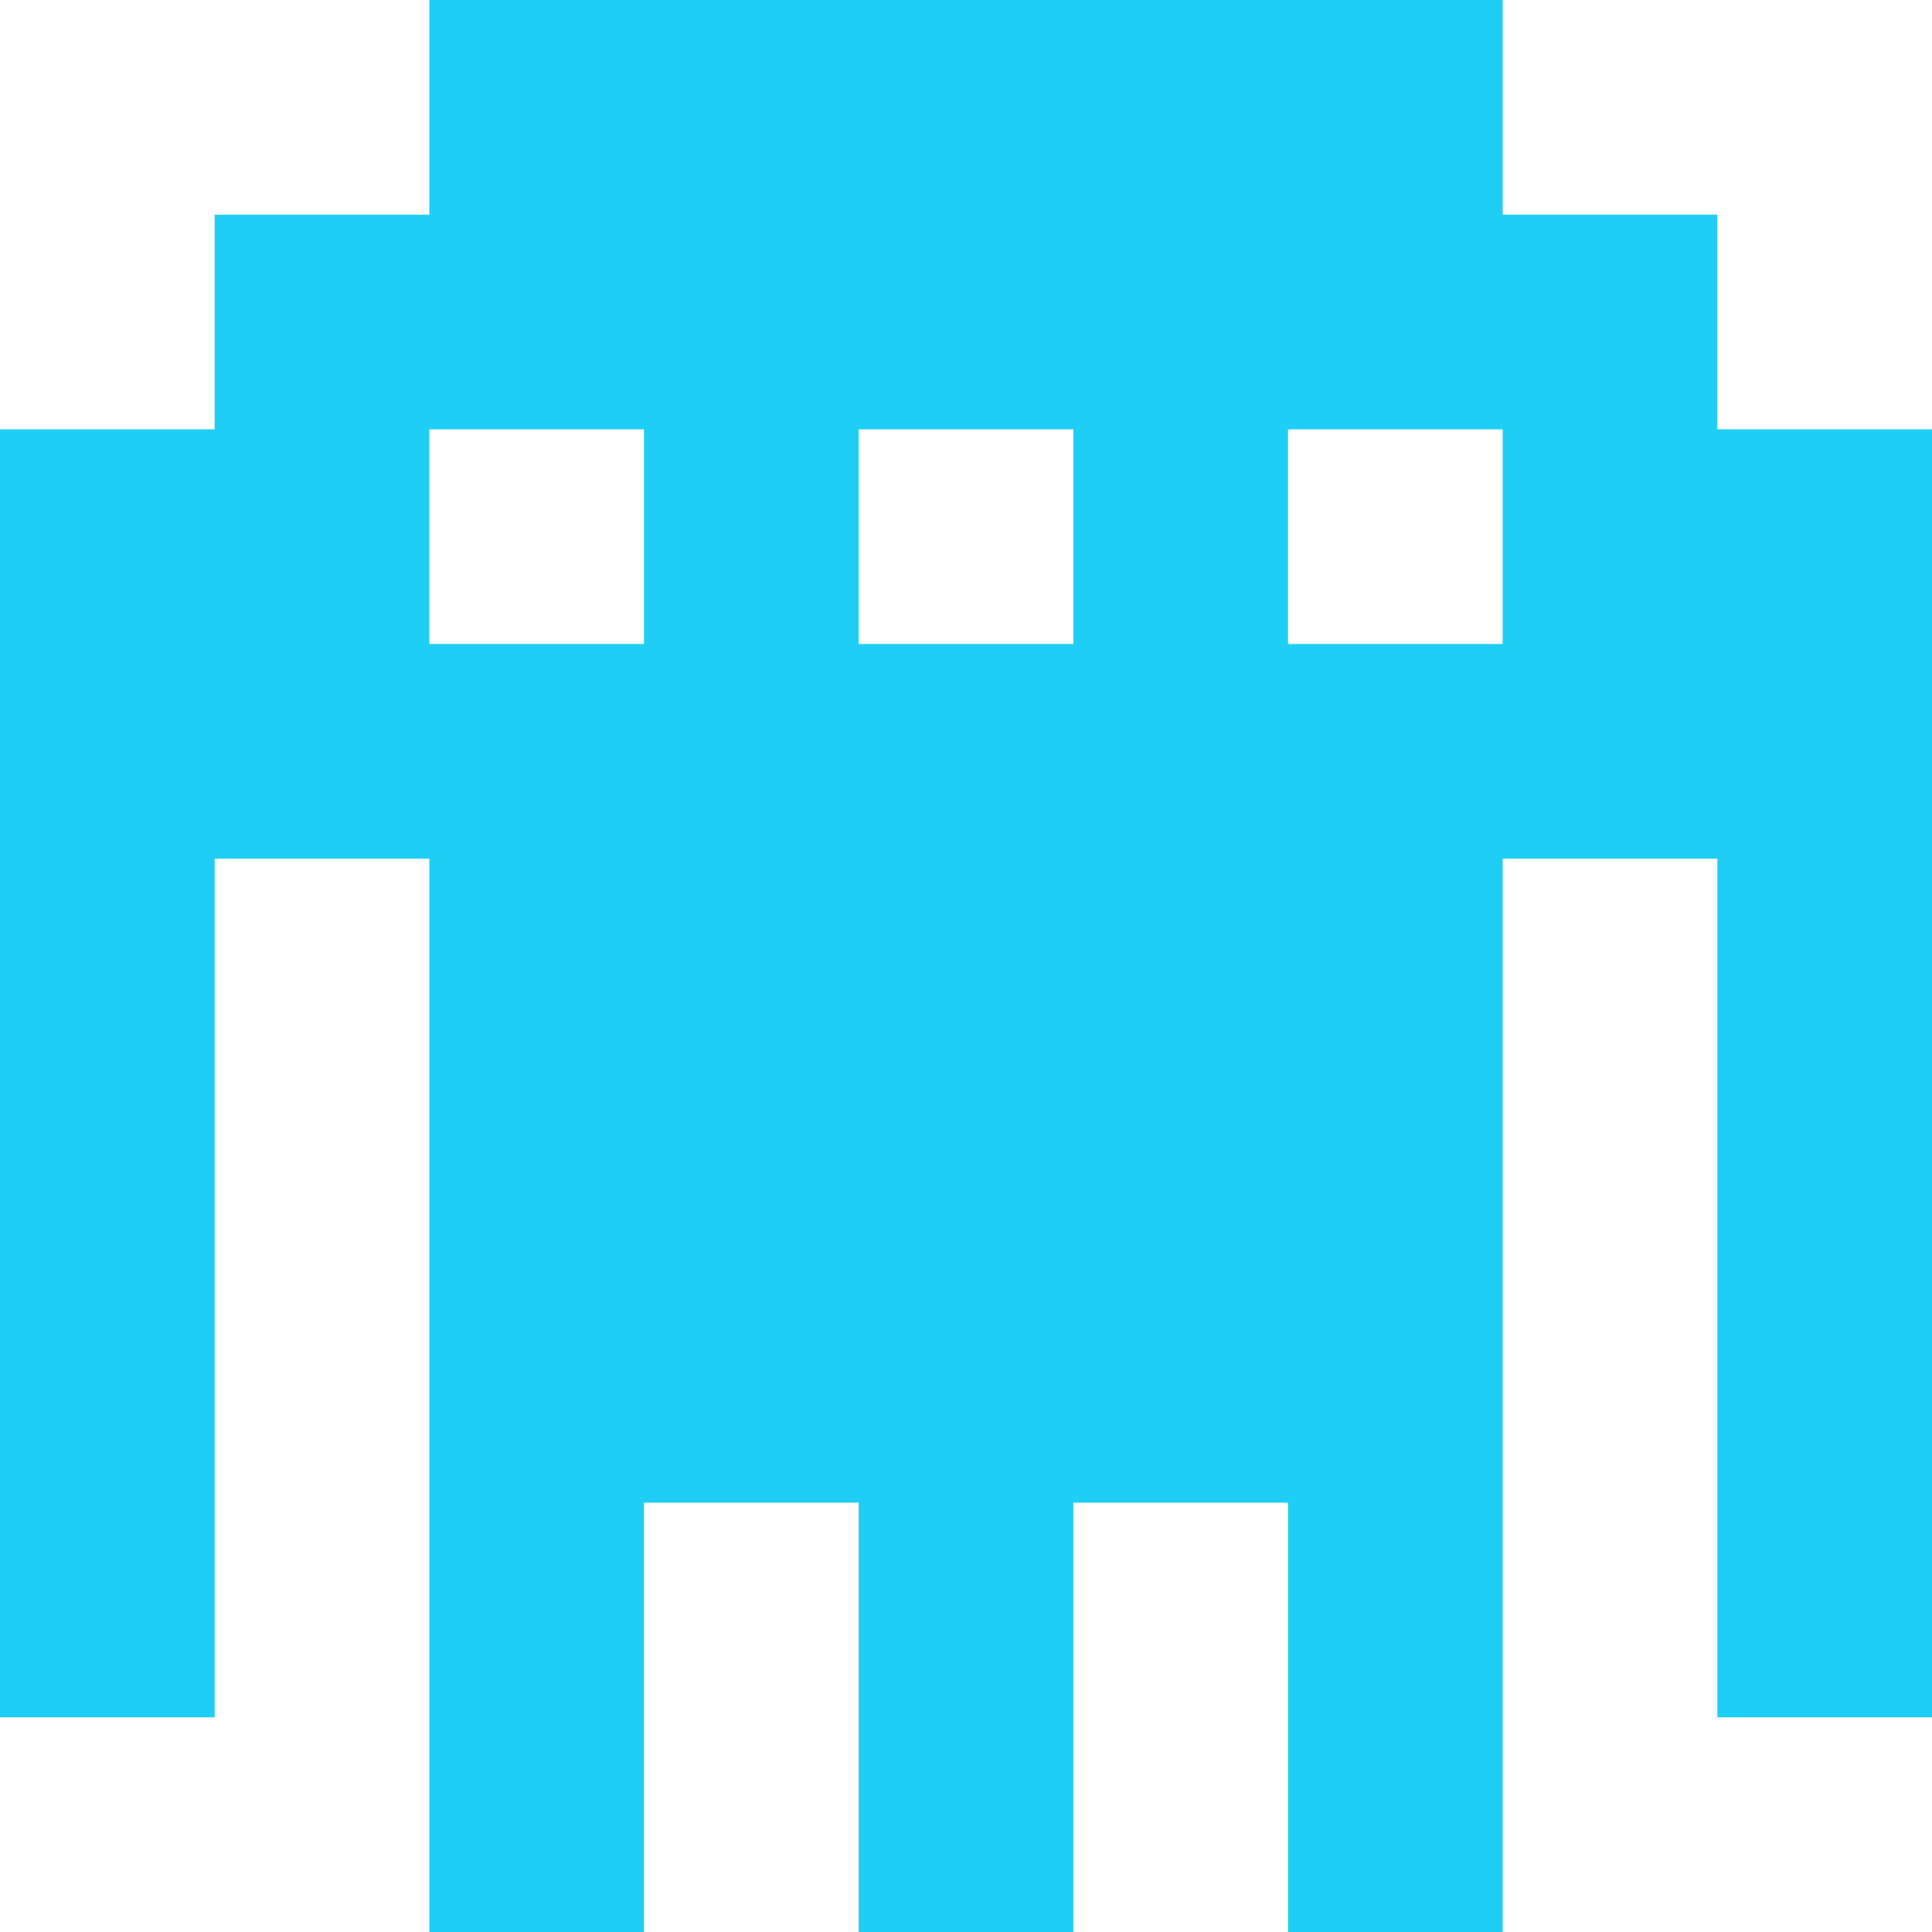 <svg width="144" height="144" fill="none" xmlns="http://www.w3.org/2000/svg"><path fill="#1FCEF4" d="M32 0h16v16H32zM48 0h16v16H48zM64 0h16v16H64zM80 0h16v16H80zM96 0h16v16H96zM16 16h16v16H16zM32 16h16v16H32zM48 16h16v16H48zM64 16h16v16H64zM80 16h16v16H80zM96 16h16v16H96zM112 16h16v16h-16zM0 32h16v16H0zM16 32h16v16H16zM48 32h16v16H48zM80 32h16v16H80zM112 32h16v16h-16zM128 32h16v16h-16zM0 48h16v16H0zM16 48h16v16H16zM32 48h16v16H32zM48 48h16v16H48zM64 48h16v16H64zM80 48h16v16H80zM96 48h16v16H96zM112 48h16v16h-16zM128 48h16v16h-16zM0 64h16v16H0zM32 64h16v16H32zM32 80h16v16H32zM96 80h16v16H96zM96 64h16v16H96zM128 64h16v16h-16zM0 80h16v16H0zM128 80h16v16h-16zM0 96h16v16H0zM32 96h16v16H32zM48 96h16v16H48zM64 96h16v16H64zM80 96h16v16H80zM48 80h16v16H48zM64 80h16v16H64zM80 80h16v16H80zM48 64h16v16H48zM64 64h16v16H64zM80 64h16v16H80zM96 96h16v16H96zM128 96h16v16h-16zM0 112h16v16H0zM32 112h16v16H32zM64 112h16v16H64zM96 112h16v16H96zM128 112h16v16h-16zM32 128h16v16H32zM64 128h16v16H64zM96 128h16v16H96z"/></svg>